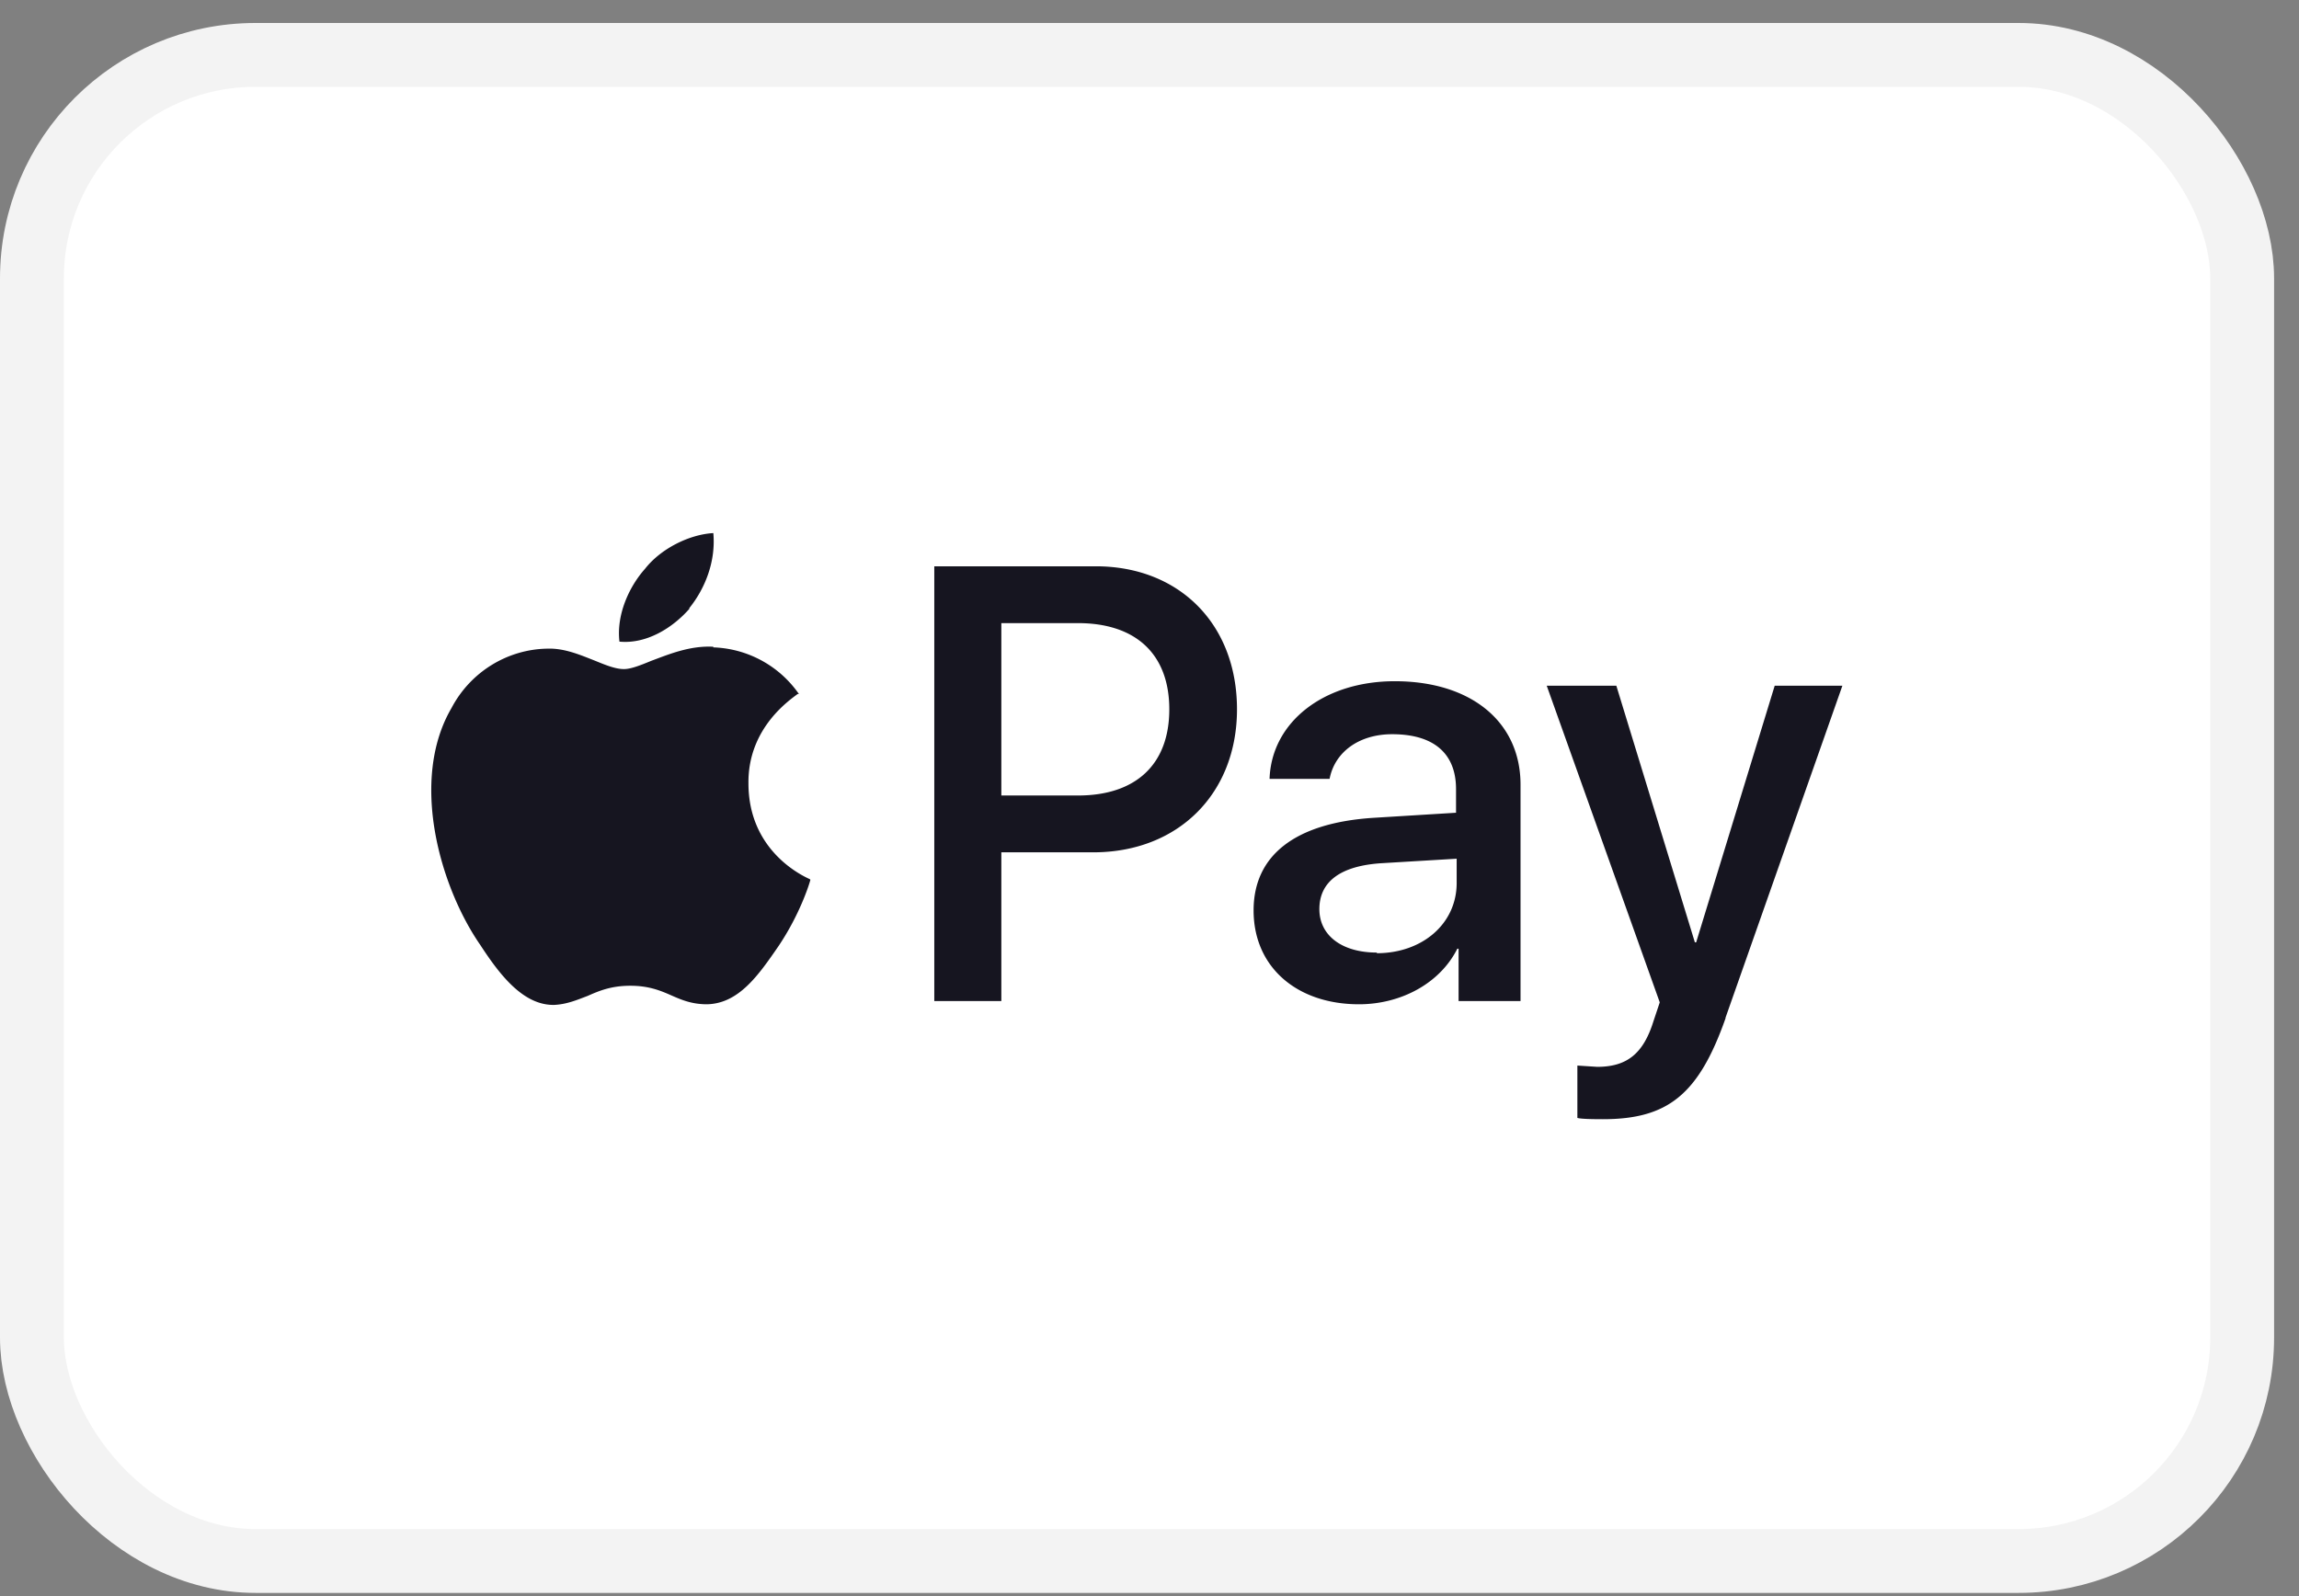 <svg xmlns="http://www.w3.org/2000/svg" fill="none" viewBox="0 0 36 25"><rect x="0" y="0" width="36" height="25" fill="#808080" stroke="none"/><rect width="34.61" height="23.59" x=".5" y=".86" fill="#fff" stroke="#F3F3F3" rx="3.5"/><path fill="#161520" fill-rule="evenodd" d="M10.8 9.53c-.27.31-.68.56-1.1.52-.05-.42.15-.86.4-1.14.25-.32.7-.54 1.07-.56.04.43-.12.86-.38 1.18Zm.37.6c-.37-.02-.7.12-.97.22-.17.07-.32.13-.43.13-.13 0-.28-.06-.45-.13-.23-.09-.48-.2-.75-.19-.62.01-1.2.36-1.5.93-.66 1.13-.18 2.8.45 3.71.3.46.67.95 1.16.94.2-.01.36-.08.52-.14.18-.08.37-.16.67-.16.28 0 .46.07.64.15.16.07.32.14.56.14.5-.01.81-.46 1.12-.91.33-.49.48-.96.5-1.04l-.01-.01c-.11-.05-.96-.44-.96-1.5-.01-.88.67-1.32.77-1.4h.02a1.7 1.7 0 0 0-1.34-.73Zm3.46 5.55V8.87h2.53c1.3 0 2.21.9 2.21 2.24 0 1.32-.92 2.24-2.25 2.24h-1.44v2.33h-1.05Zm1.05-5.92h1.2c.91 0 1.43.49 1.43 1.35 0 .86-.52 1.35-1.43 1.35h-1.2v-2.7Zm7.14 5.1c-.27.54-.88.87-1.54.87-.97 0-1.65-.58-1.65-1.47 0-.87.66-1.37 1.87-1.45l1.3-.08v-.37c0-.56-.35-.86-1-.86-.52 0-.9.28-.98.7h-.94c.03-.89.85-1.53 1.96-1.53 1.2 0 1.97.64 1.97 1.62v3.39h-.97v-.82h-.02Zm-1.26.06c-.55 0-.9-.27-.9-.68 0-.43.33-.68.98-.72l1.17-.07v.38c0 .64-.54 1.1-1.25 1.1Zm5.46 1.03c-.42 1.19-.9 1.58-1.92 1.58-.08 0-.34 0-.4-.02v-.82l.31.02c.46 0 .72-.2.88-.71l.1-.3-1.77-4.96h1.09l1.23 4.02h.02l1.23-4.02h1.06l-1.83 5.2Z" clip-rule="evenodd"/></svg>